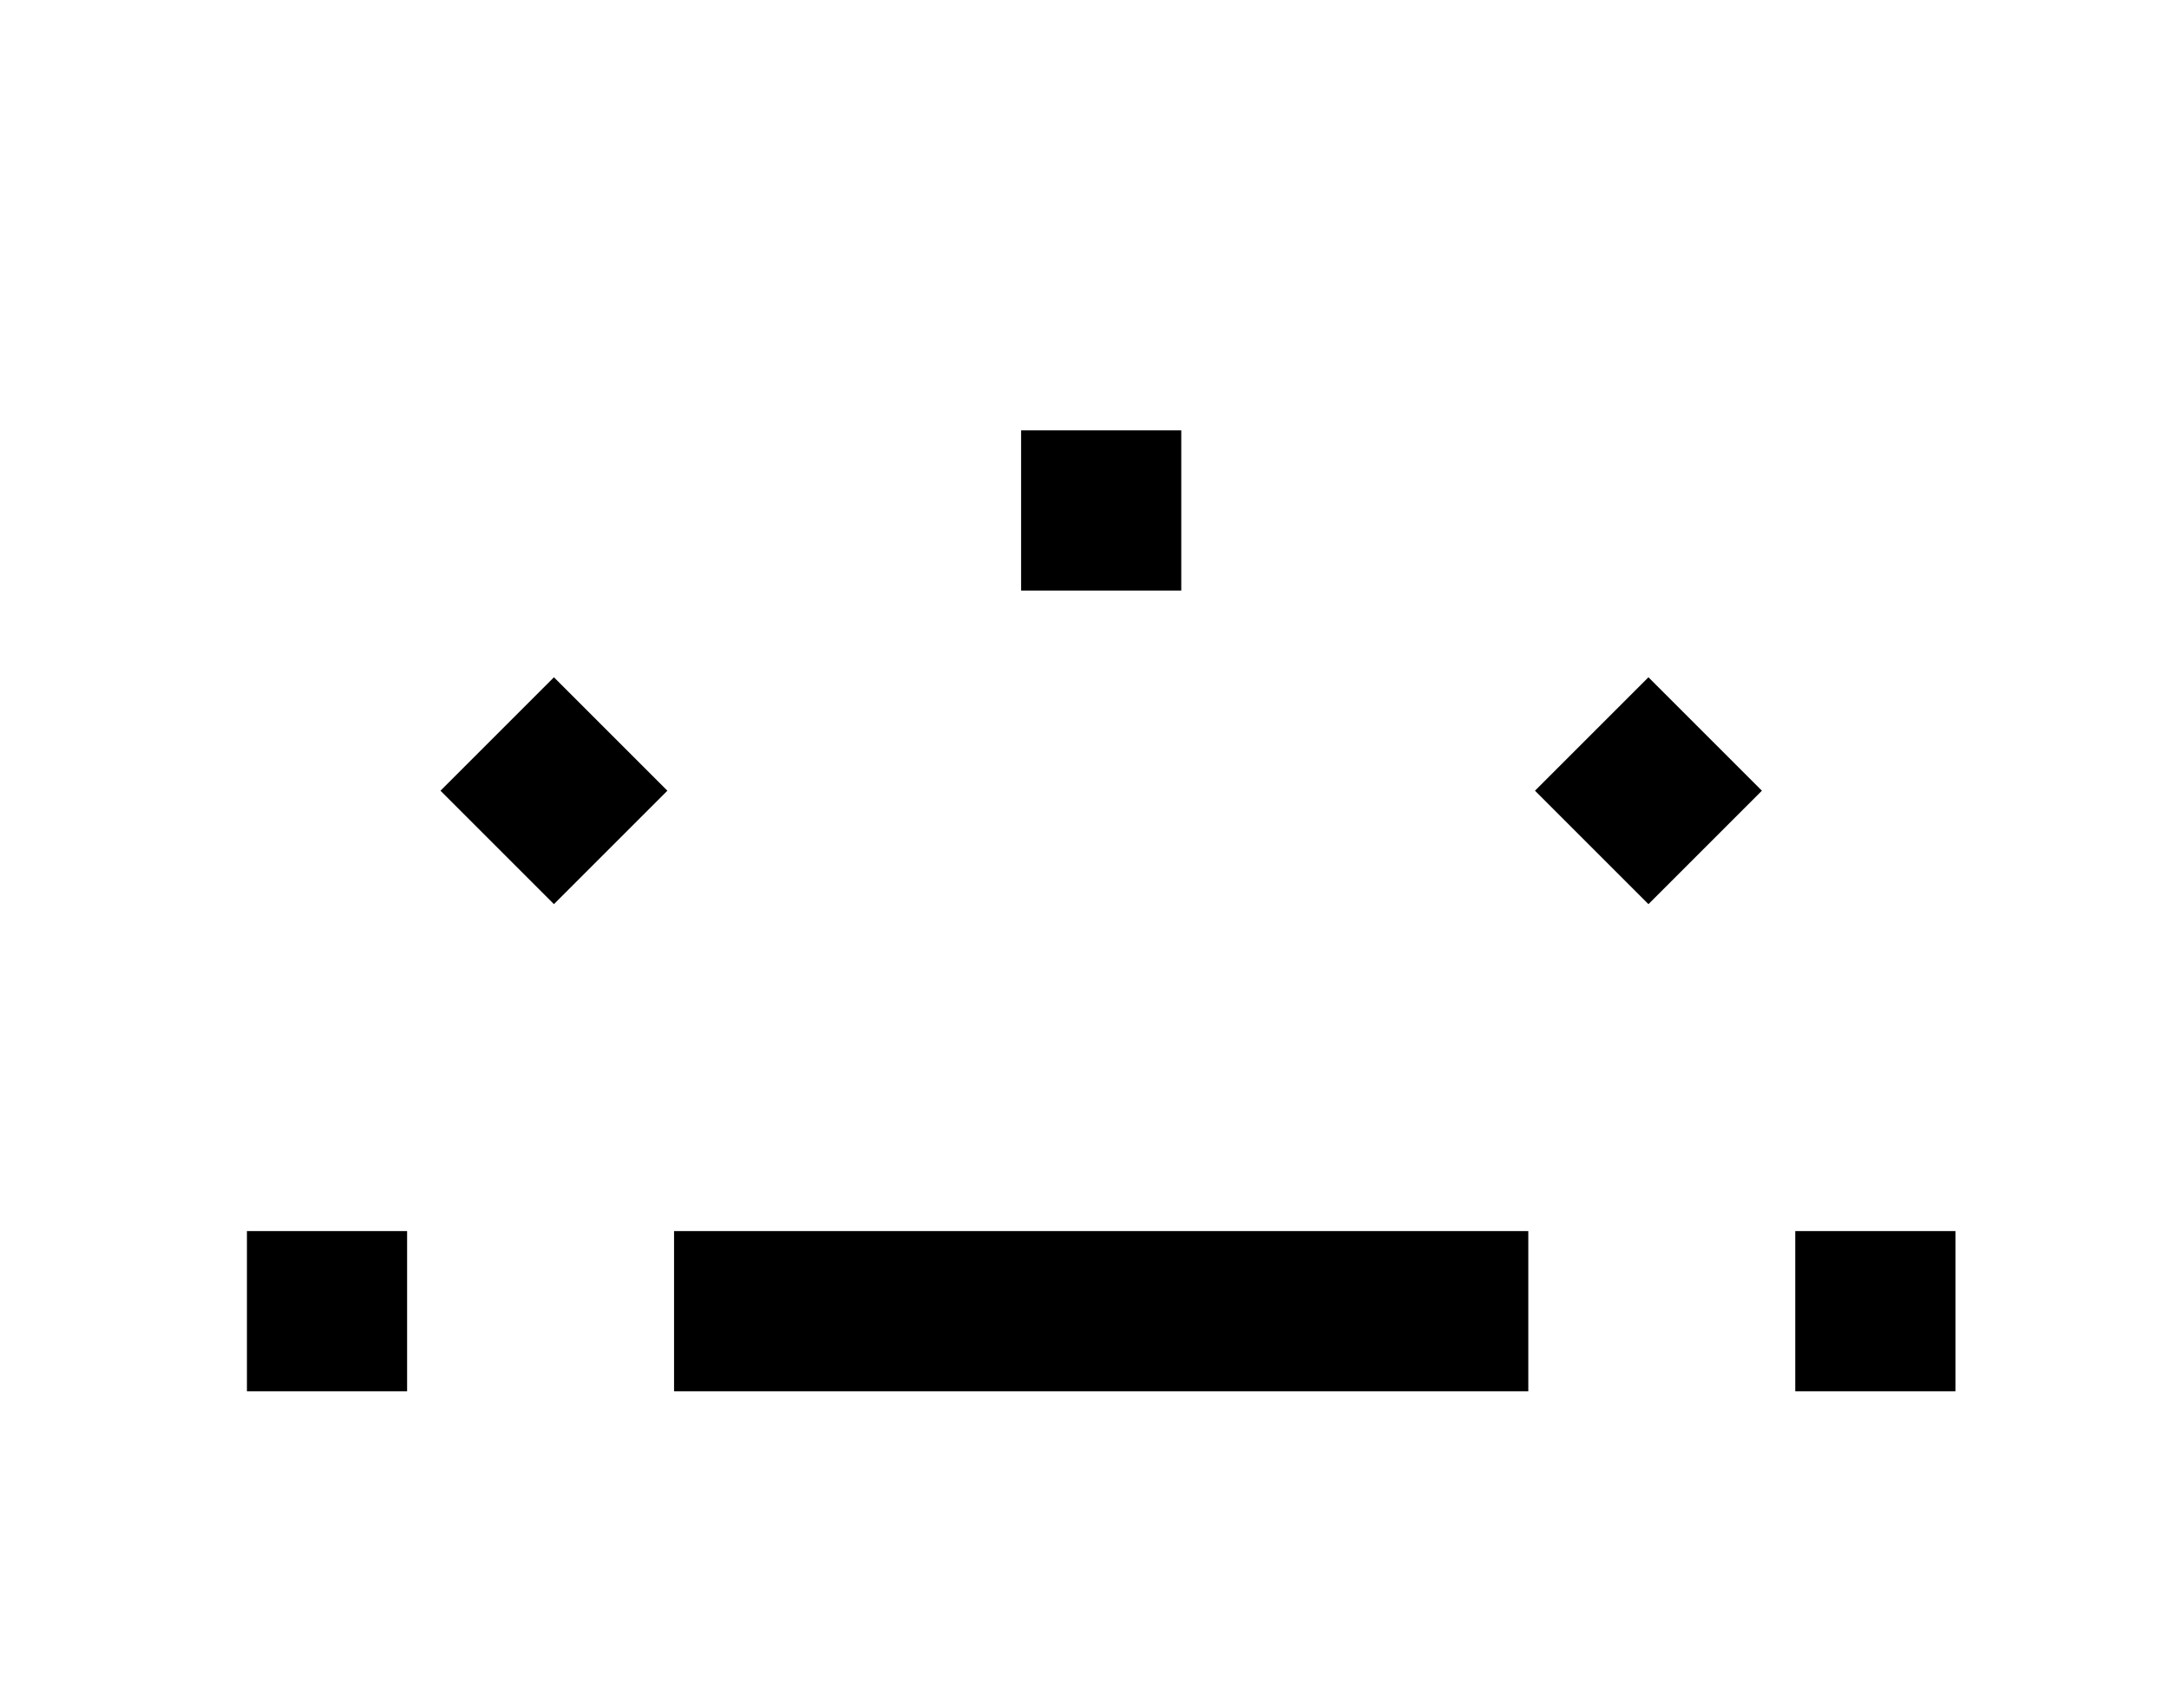<?xml version="1.0" standalone="no"?>
<!DOCTYPE svg PUBLIC "-//W3C//DTD SVG 1.1//EN" "http://www.w3.org/Graphics/SVG/1.1/DTD/svg11.dtd" >
<svg xmlns="http://www.w3.org/2000/svg" xmlns:xlink="http://www.w3.org/1999/xlink" version="1.1" viewBox="-10 -40 650 512">
   <path fill="currentColor"
d="M344 89h-48h48h-48v48v0h48v0v-48v0zM112 329h-48h48h-48v48v0h48v0v-48v0zM216 329h-24h24h-24v48v0h24h232v-48v0h-24h-208zM528 329v48v-48v48h48v0v-48v0h-48v0zM484 163l-34 34l34 -34l-34 34l34 34v0l34 -34v0l-34 -34v0zM156 163l-34 34l34 -34l-34 34l34 34v0
l34 -34v0l-34 -34v0z" />
</svg>

